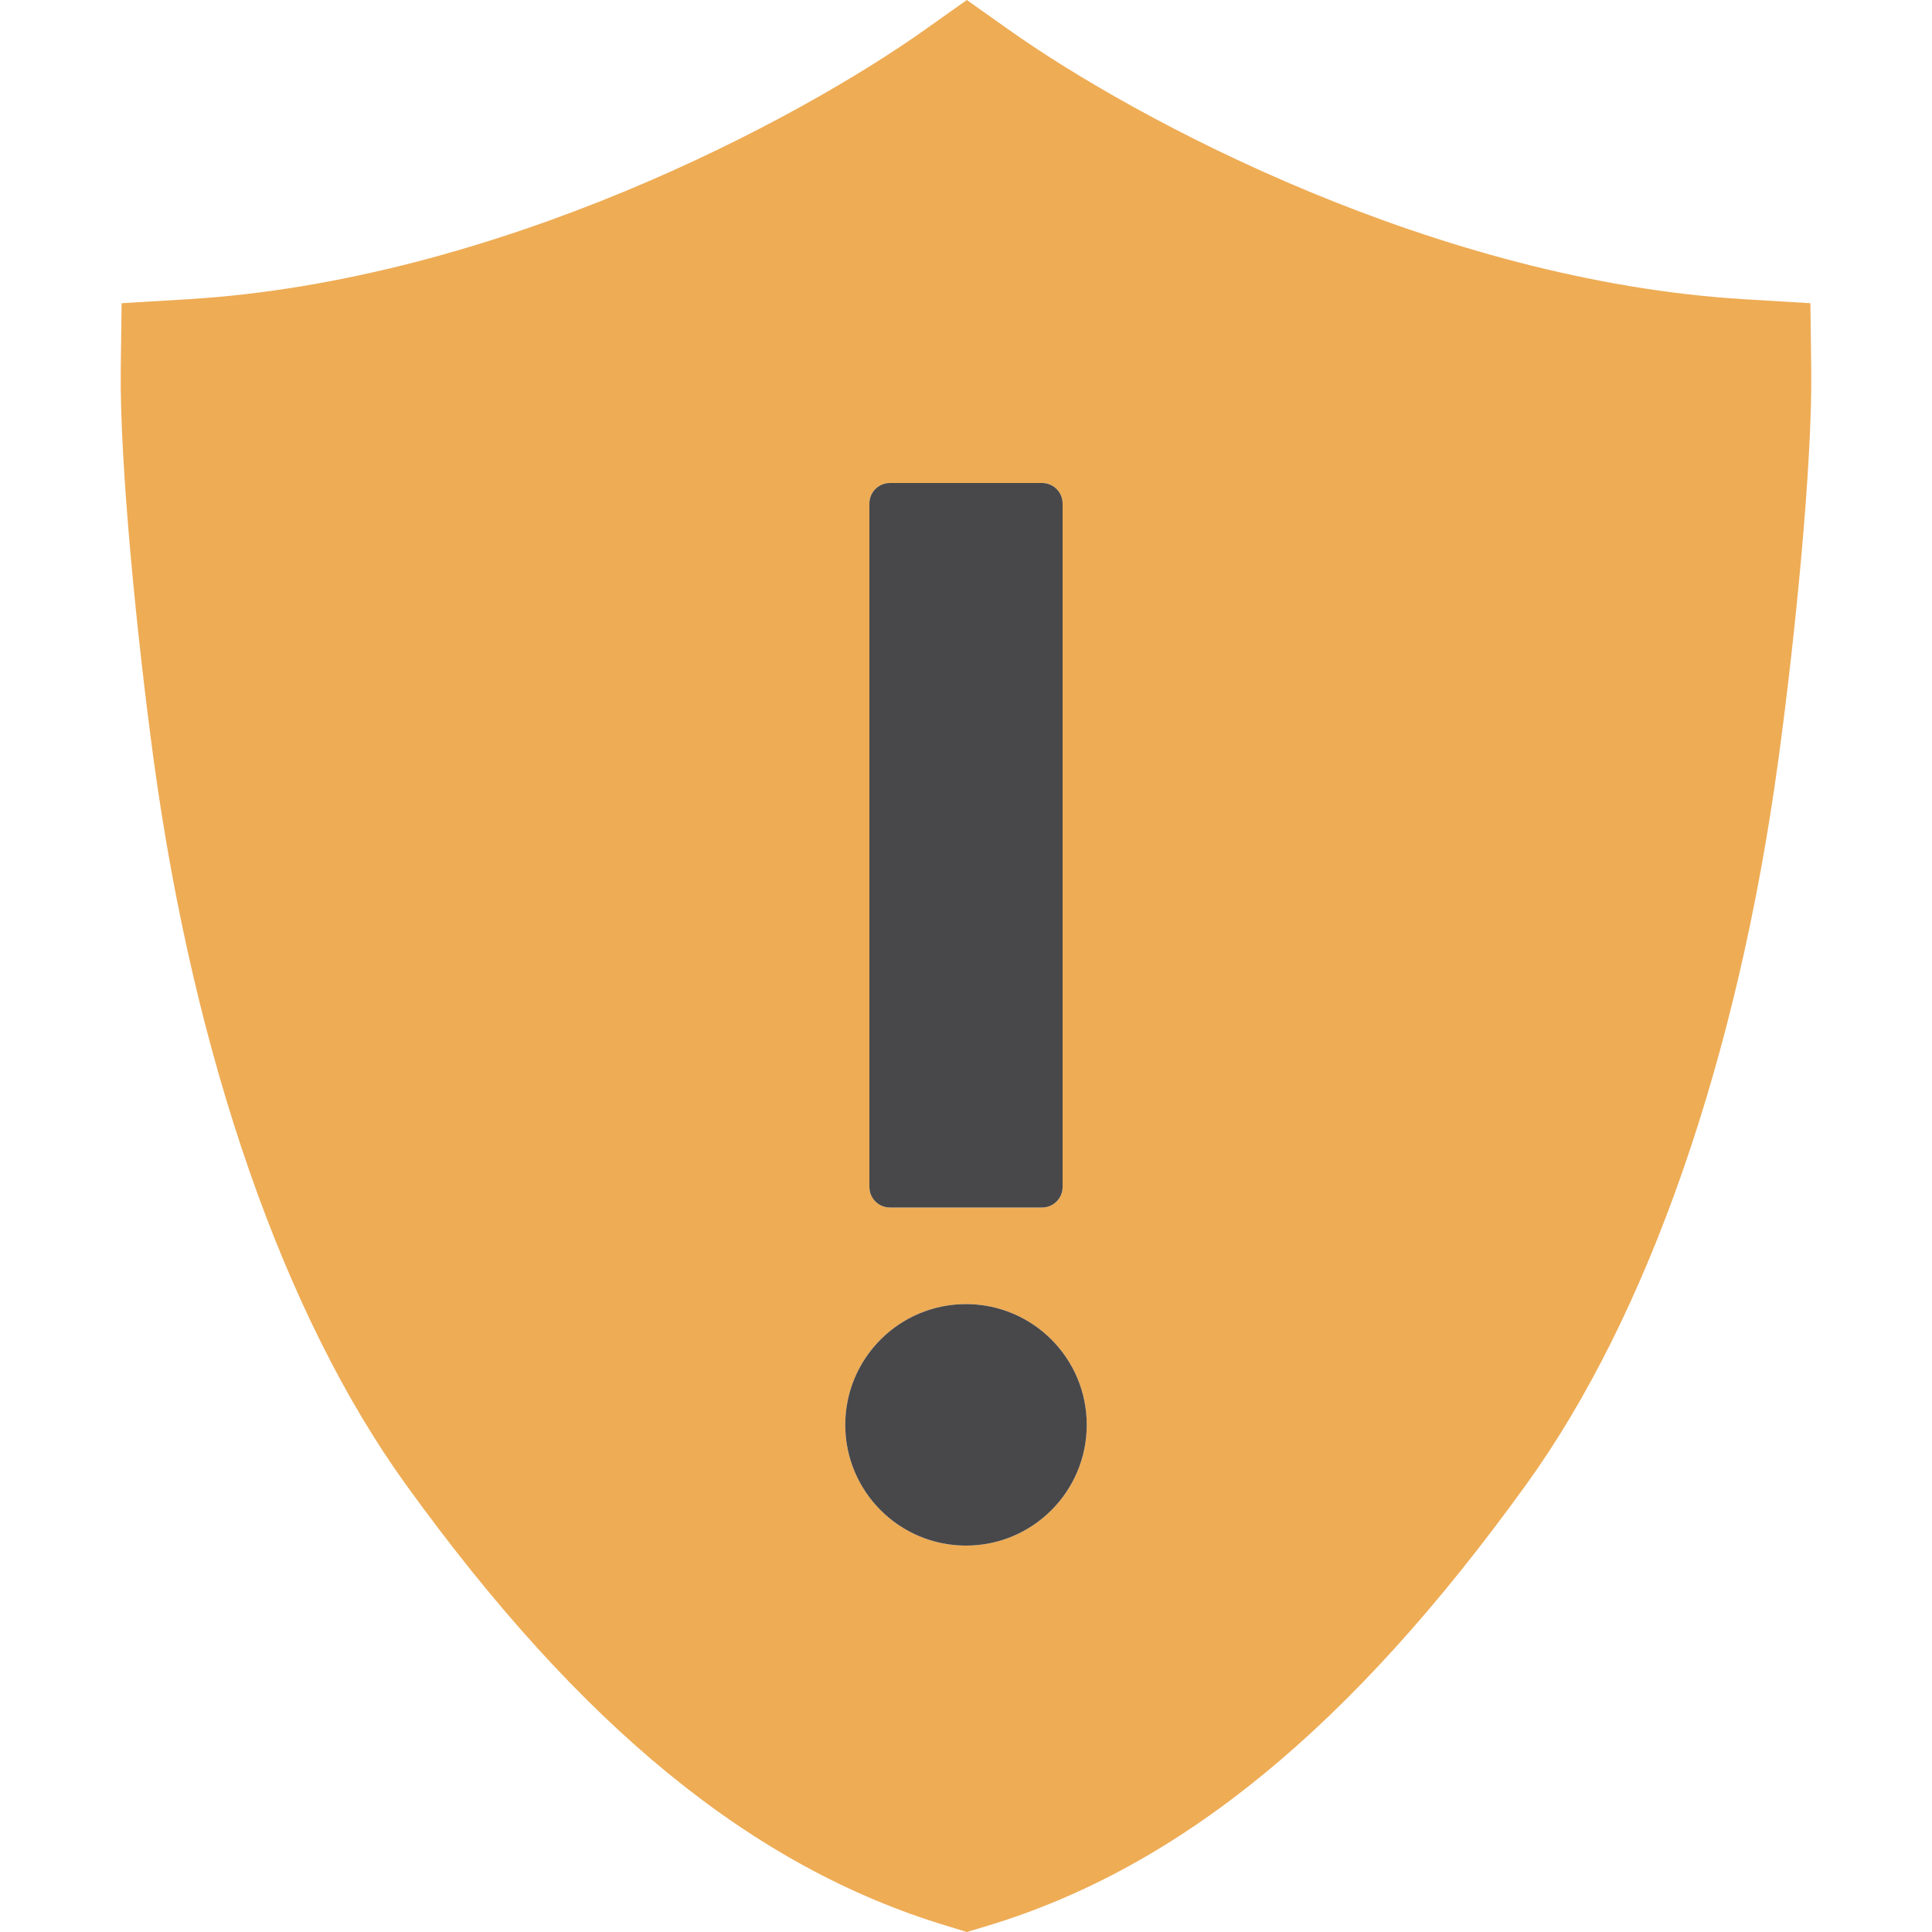 <?xml version="1.0" encoding="UTF-8"?>
<!DOCTYPE svg PUBLIC "-//W3C//DTD SVG 1.1//EN" "http://www.w3.org/Graphics/SVG/1.1/DTD/svg11.dtd">
<svg version="1.1" id="Layer_1" xmlns="http://www.w3.org/2000/svg" xmlns:xlink="http://www.w3.org/1999/xlink" x="0px" y="0px" width="16px" height="16px" viewBox="0 0 16 16" enable-background="new 0 0 16 16" xml:space="preserve">
  <g id="icon">
    <path d="M14.993,2.511l-0.55,-0.033C11.901,2.325,9.415,1,8.347,0.241L8.007,0L7.667,0.241C6.6,1,4.112,2.324,1.557,2.478l-0.55,0.033l-0.007,0.556c-0.009,0.78,0.136,2.224,0.274,3.236c0.337,2.466,1.079,4.593,2.087,5.991c1.448,2.007,2.87,3.168,4.476,3.654L8.007,16l0.17,-0.051c1.594,-0.482,3.011,-1.643,4.462,-3.654c1.009,-1.398,1.75,-3.525,2.087,-5.991c0.139,-1.012,0.283,-2.456,0.274,-3.236L14.993,2.511zM7.2,4.17C7.2,4.076,7.276,4,7.37,4h1.26C8.724,4,8.8,4.076,8.8,4.17v5.66c0,0.094,-0.076,0.17,-0.17,0.17H7.37C7.276,10,7.2,9.924,7.2,9.83V4.17zM8,12.8c-0.552,0,-1,-0.448,-1,-1c0,-0.552,0.448,-1,1,-1s1,0.448,1,1C9,12.352,8.552,12.8,8,12.8z" fill="#EEAC55"/>
    <path d="M8.63,10H7.37C7.276,10,7.2,9.924,7.2,9.83V4.17C7.2,4.076,7.276,4,7.37,4h1.26C8.724,4,8.8,4.076,8.8,4.17v5.66C8.8,9.924,8.724,10,8.63,10zM9,11.8L9,11.8c0,-0.552,-0.448,-1,-1,-1h0c-0.552,0,-1,0.448,-1,1v0c0,0.552,0.448,1,1,1h0C8.552,12.8,9,12.352,9,11.8z" fill="#48484A"/>
  </g>
</svg>
